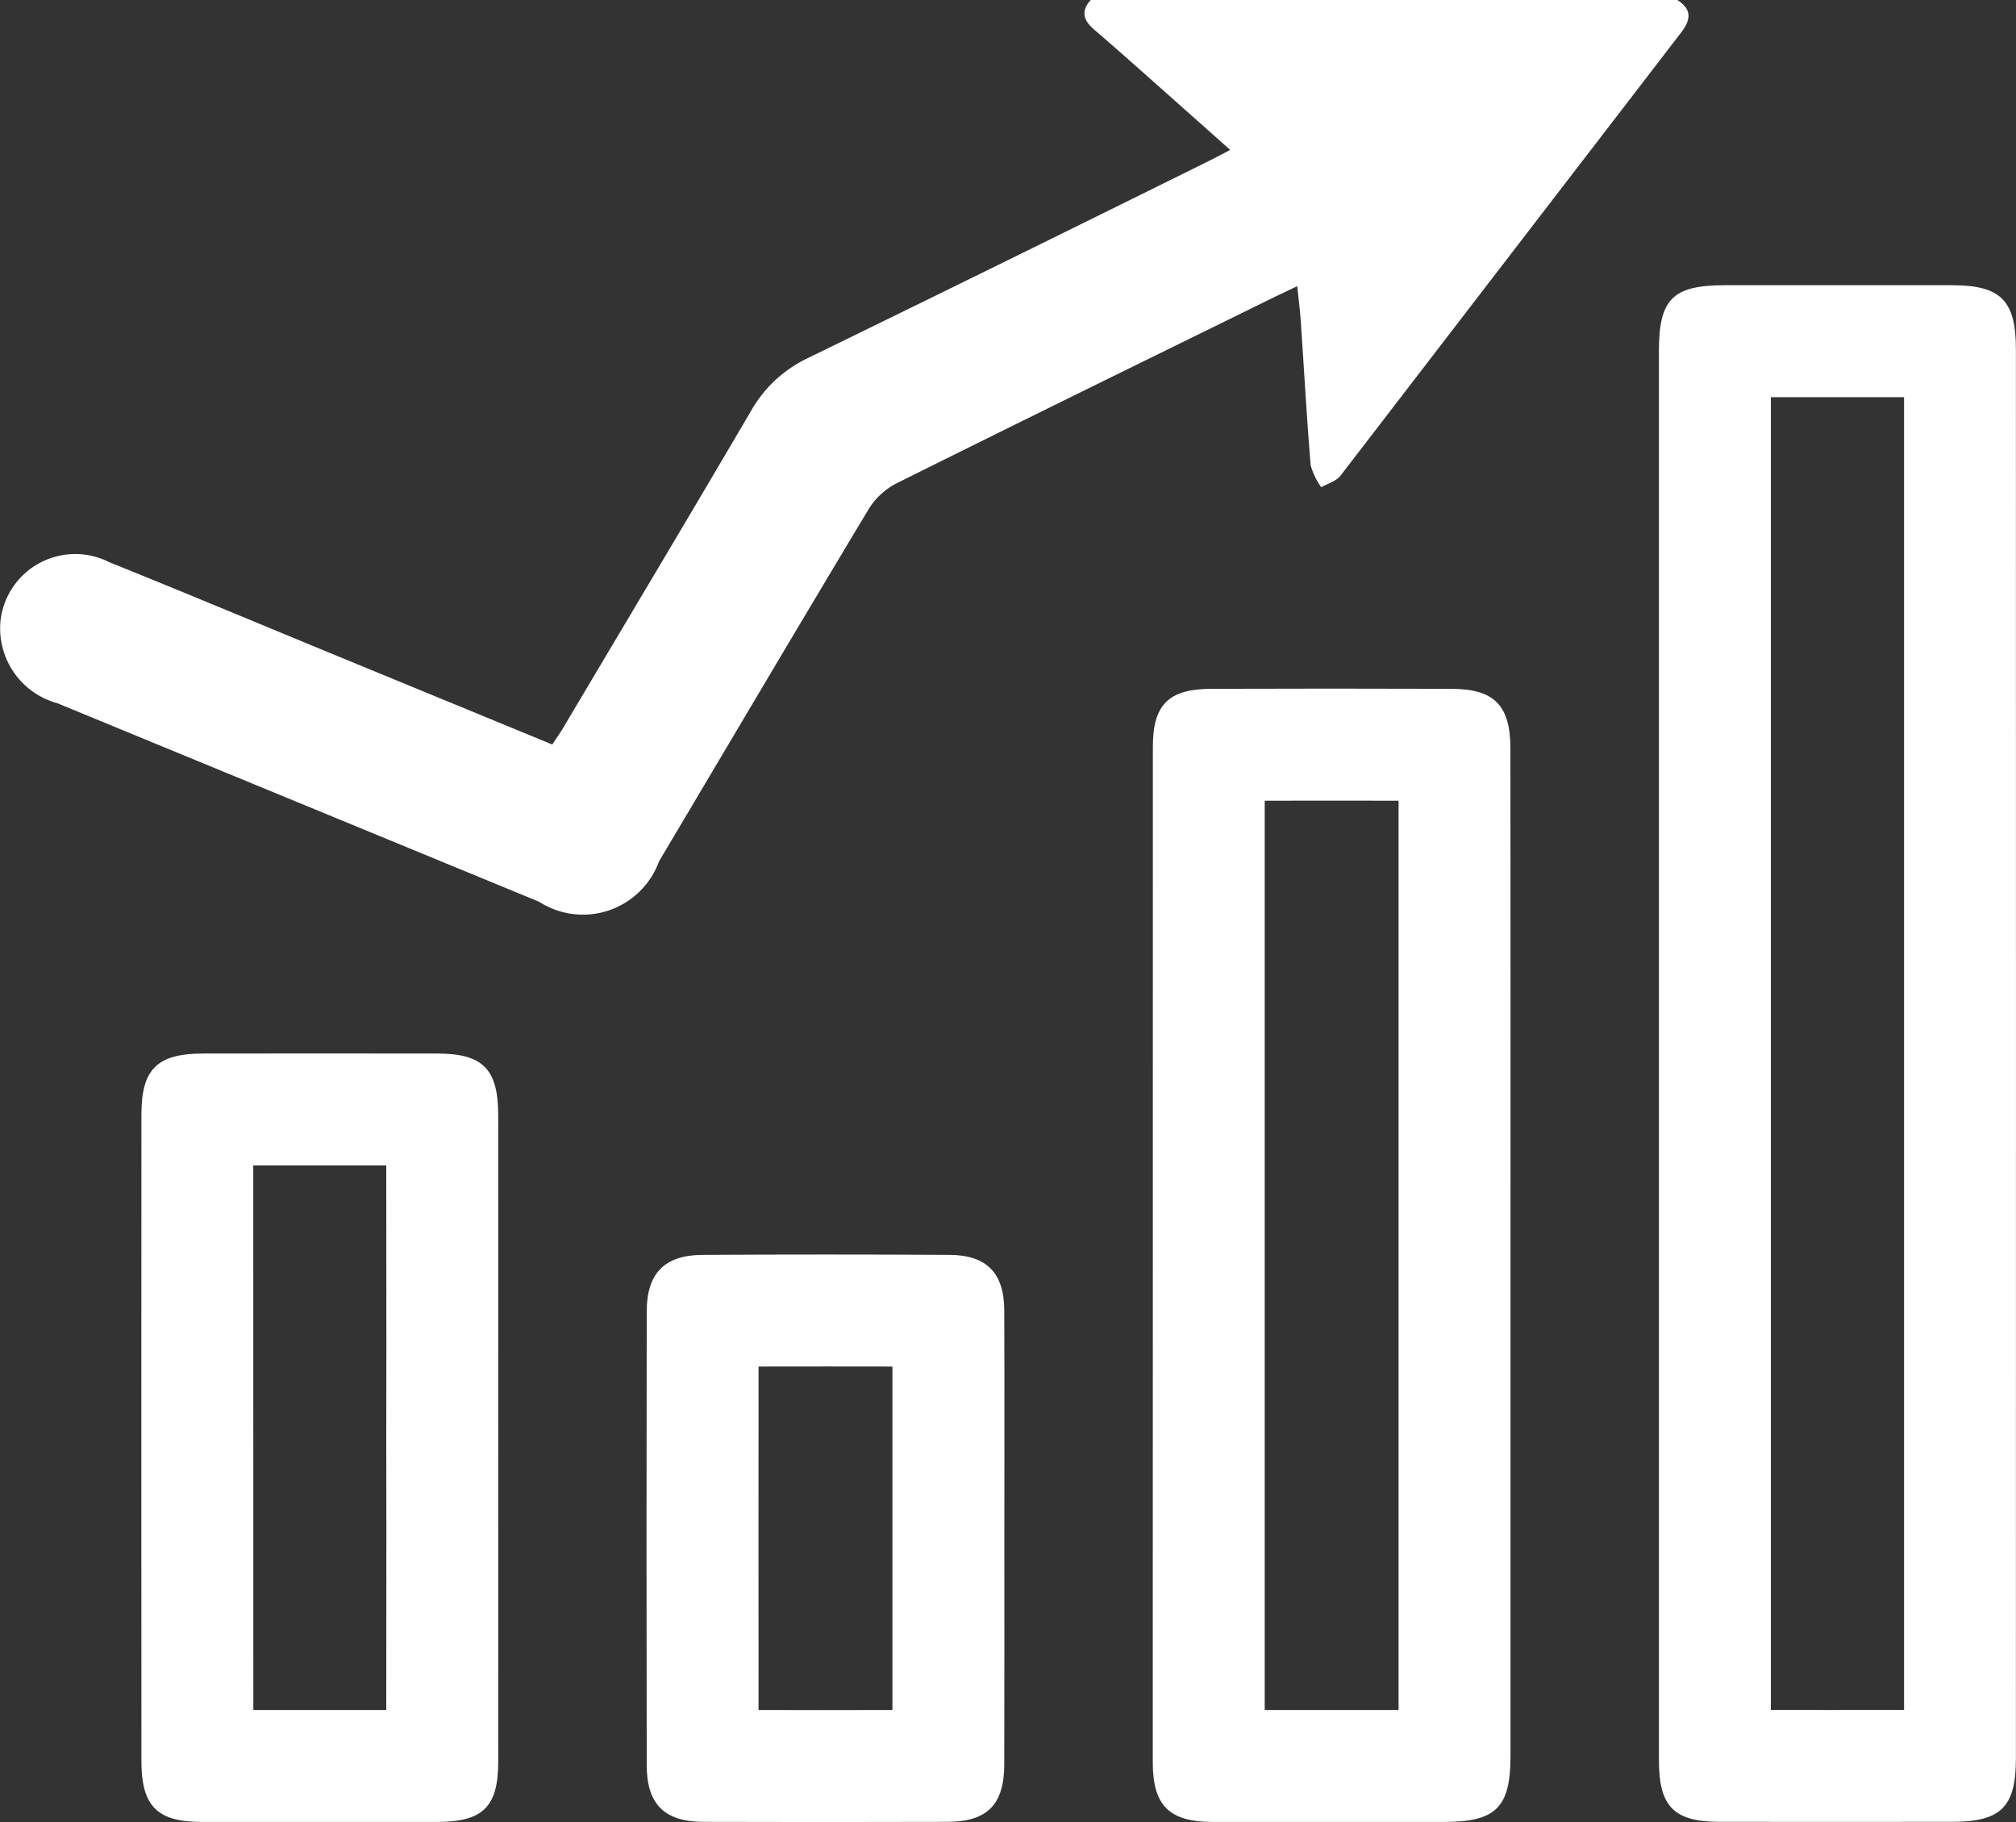 <svg xmlns="http://www.w3.org/2000/svg" width="21.612" height="19.529" viewBox="0 0 21.612 19.529">
  <rect x="0" y="0" width="21.612" height="19.529" fill="#333333" stroke="none"/>
  <g id="Grupo_22652" data-name="Grupo 22652" transform="translate(-318.991 -253)">
    <path id="Trazado_17291" data-name="Trazado 17291" d="M336.972,253c.16.1.145.214.041.349q-1.826,2.375-3.652,4.75c-.045.059-.136.083-.206.123a.741.741,0,0,1-.113-.234c-.043-.513-.071-1.027-.106-1.541-.008-.116-.023-.231-.038-.38l-.225.107c-1.357.667-2.715,1.331-4.068,2.005a.76.76,0,0,0-.3.275c-.755,1.256-1.5,2.518-2.249,3.778a.868.868,0,0,1-1.286.433q-2.583-1.064-5.165-2.128a.832.832,0,0,1-.608-.889.806.806,0,0,1,1.164-.623c.795.32,1.585.651,2.378.978l2.373.977c.049-.077.1-.146.139-.217.665-1.119,1.333-2.237,1.992-3.36a1.375,1.375,0,0,1,.6-.561q2.154-1.05,4.3-2.113c.07-.034.138-.071.236-.122l-.6-.534c-.286-.253-.571-.509-.861-.758-.116-.1-.14-.2-.033-.316Z" transform="translate(0 0)" fill="#fff"/>
    <g id="Trazado_17292" data-name="Trazado 17292" transform="translate(-275.334 -47.331)" fill="none">
      <path d="M612.109,311.609q0-3.758,0-7.516c0-.558.147-.7.709-.7h2.435c.521,0,.683.163.683.688q0,7.551,0,15.1c0,.522-.161.679-.689.68h-2.482c-.5,0-.655-.161-.655-.663Q612.109,315.4,612.109,311.609Z" stroke="none"/>
      <path d="M 614.155 304.588 C 613.873 304.588 613.591 304.588 613.309 304.588 L 613.309 309.462 L 613.309 311.609 L 613.309 313.632 C 613.309 315.308 613.309 316.983 613.309 318.658 C 613.509 318.658 613.71 318.659 613.91 318.659 L 614.737 318.658 C 614.737 313.968 614.737 309.278 614.737 304.588 C 614.543 304.588 614.349 304.588 614.155 304.588 M 614.155 303.388 C 614.521 303.388 614.887 303.388 615.253 303.388 C 615.775 303.389 615.936 303.551 615.936 304.076 C 615.937 309.11 615.937 314.145 615.936 319.179 C 615.936 319.701 615.775 319.858 615.247 319.858 C 614.419 319.858 613.592 319.859 612.765 319.858 C 612.269 319.858 612.109 319.697 612.109 319.195 C 612.109 316.667 612.109 314.138 612.109 311.609 C 612.109 309.104 612.109 306.598 612.109 304.093 C 612.109 303.535 612.257 303.388 612.818 303.388 C 613.264 303.388 613.709 303.388 614.155 303.388 Z" stroke="none" fill="#fff"/>
    </g>
    <g id="Trazado_17293" data-name="Trazado 17293" transform="translate(-191.326 -114.27)" fill="none">
      <path d="M526.51,380.727q0,2.682,0,5.363c0,.553-.156.707-.711.707q-1.242,0-2.483,0c-.464,0-.64-.175-.64-.634q0-5.445,0-10.89c0-.451.169-.619.625-.621q1.288,0,2.576,0c.458,0,.632.178.632.642Q526.511,378.011,526.51,380.727Z" stroke="none"/>
      <path d="M 524.384 385.598 L 525.31 385.598 L 525.31 379.271 C 525.31 378.131 525.31 376.991 525.31 375.852 C 524.832 375.851 524.354 375.851 523.875 375.852 C 523.875 379.1 523.875 382.349 523.875 385.598 C 524.045 385.598 524.214 385.598 524.384 385.598 M 524.384 386.798 C 524.028 386.798 523.672 386.798 523.315 386.798 C 522.852 386.797 522.676 386.623 522.675 386.163 C 522.675 382.533 522.675 378.903 522.676 375.273 C 522.676 374.823 522.845 374.654 523.301 374.653 C 524.16 374.65 525.018 374.65 525.877 374.653 C 526.336 374.654 526.509 374.83 526.509 375.294 C 526.511 377.105 526.51 378.916 526.51 380.727 C 526.51 382.515 526.51 384.303 526.51 386.091 C 526.51 386.643 526.354 386.798 525.798 386.798 C 525.327 386.798 524.855 386.798 524.384 386.798 Z" stroke="none" fill="#fff"/>
    </g>
    <g id="Trazado_17294" data-name="Trazado 17294" transform="translate(-23.463 -174.803)" fill="none">
      <path d="M347.8,443.224q0,1.732,0,3.465c0,.481-.165.642-.652.642h-2.529c-.476,0-.644-.169-.645-.651q0-3.465,0-6.929c0-.49.17-.655.665-.655h2.505c.491,0,.654.166.655.664Q347.8,441.491,347.8,443.224Z" stroke="none"/>
      <path d="M 345.836 446.131 C 346.089 446.131 346.342 446.131 346.595 446.131 C 346.596 445.482 346.596 444.834 346.596 444.185 L 346.595 443.224 L 346.596 442.239 C 346.596 441.591 346.596 440.943 346.595 440.294 C 346.12 440.294 345.645 440.294 345.169 440.294 C 345.169 442.247 345.169 444.206 345.17 446.131 C 345.392 446.131 345.614 446.131 345.836 446.131 M 345.836 447.331 C 345.429 447.331 345.022 447.331 344.614 447.331 C 344.139 447.33 343.97 447.162 343.97 446.679 C 343.969 444.37 343.969 442.06 343.97 439.75 C 343.97 439.26 344.139 439.095 344.635 439.095 C 345.47 439.094 346.305 439.094 347.14 439.095 C 347.632 439.095 347.795 439.261 347.795 439.759 C 347.796 440.914 347.795 442.069 347.795 443.224 C 347.795 444.379 347.796 445.534 347.795 446.688 C 347.795 447.169 347.63 447.33 347.143 447.331 C 346.708 447.331 346.272 447.331 345.836 447.331 Z" stroke="none" fill="#fff"/>
    </g>
    <g id="Trazado_17295" data-name="Trazado 17295" transform="translate(-107.306 -208.175)" fill="none">
      <path d="M437.064,477.675q0,1.205,0,2.41c0,.431-.182.615-.61.616q-1.311,0-2.621,0a.525.525,0,0,1-.6-.6q0-2.434,0-4.868a.528.528,0,0,1,.6-.606q1.322-.007,2.645,0a.519.519,0,0,1,.587.593C437.066,476.037,437.064,476.856,437.064,477.675Z" stroke="none"/>
      <path d="M 435.112 479.504 C 435.363 479.504 435.613 479.504 435.864 479.503 C 435.864 479.127 435.864 478.751 435.864 478.375 L 435.864 477.675 L 435.864 476.96 C 435.864 476.586 435.864 476.204 435.864 475.822 C 435.399 475.821 434.924 475.821 434.429 475.822 C 434.428 477.045 434.428 478.279 434.429 479.503 C 434.657 479.504 434.885 479.504 435.112 479.504 M 435.112 480.704 C 434.686 480.704 434.259 480.703 433.832 480.702 C 433.421 480.7 433.231 480.513 433.23 480.098 C 433.227 478.476 433.227 476.853 433.23 475.231 C 433.231 474.82 433.422 474.627 433.831 474.625 C 434.712 474.62 435.594 474.62 436.476 474.625 C 436.875 474.627 437.061 474.82 437.063 475.218 C 437.066 476.037 437.064 476.856 437.064 477.675 C 437.064 478.479 437.065 479.282 437.063 480.086 C 437.062 480.517 436.881 480.701 436.453 480.702 C 436.006 480.703 435.559 480.704 435.112 480.704 Z" stroke="none" fill="#fff"/>
    </g>
  </g>
</svg>
